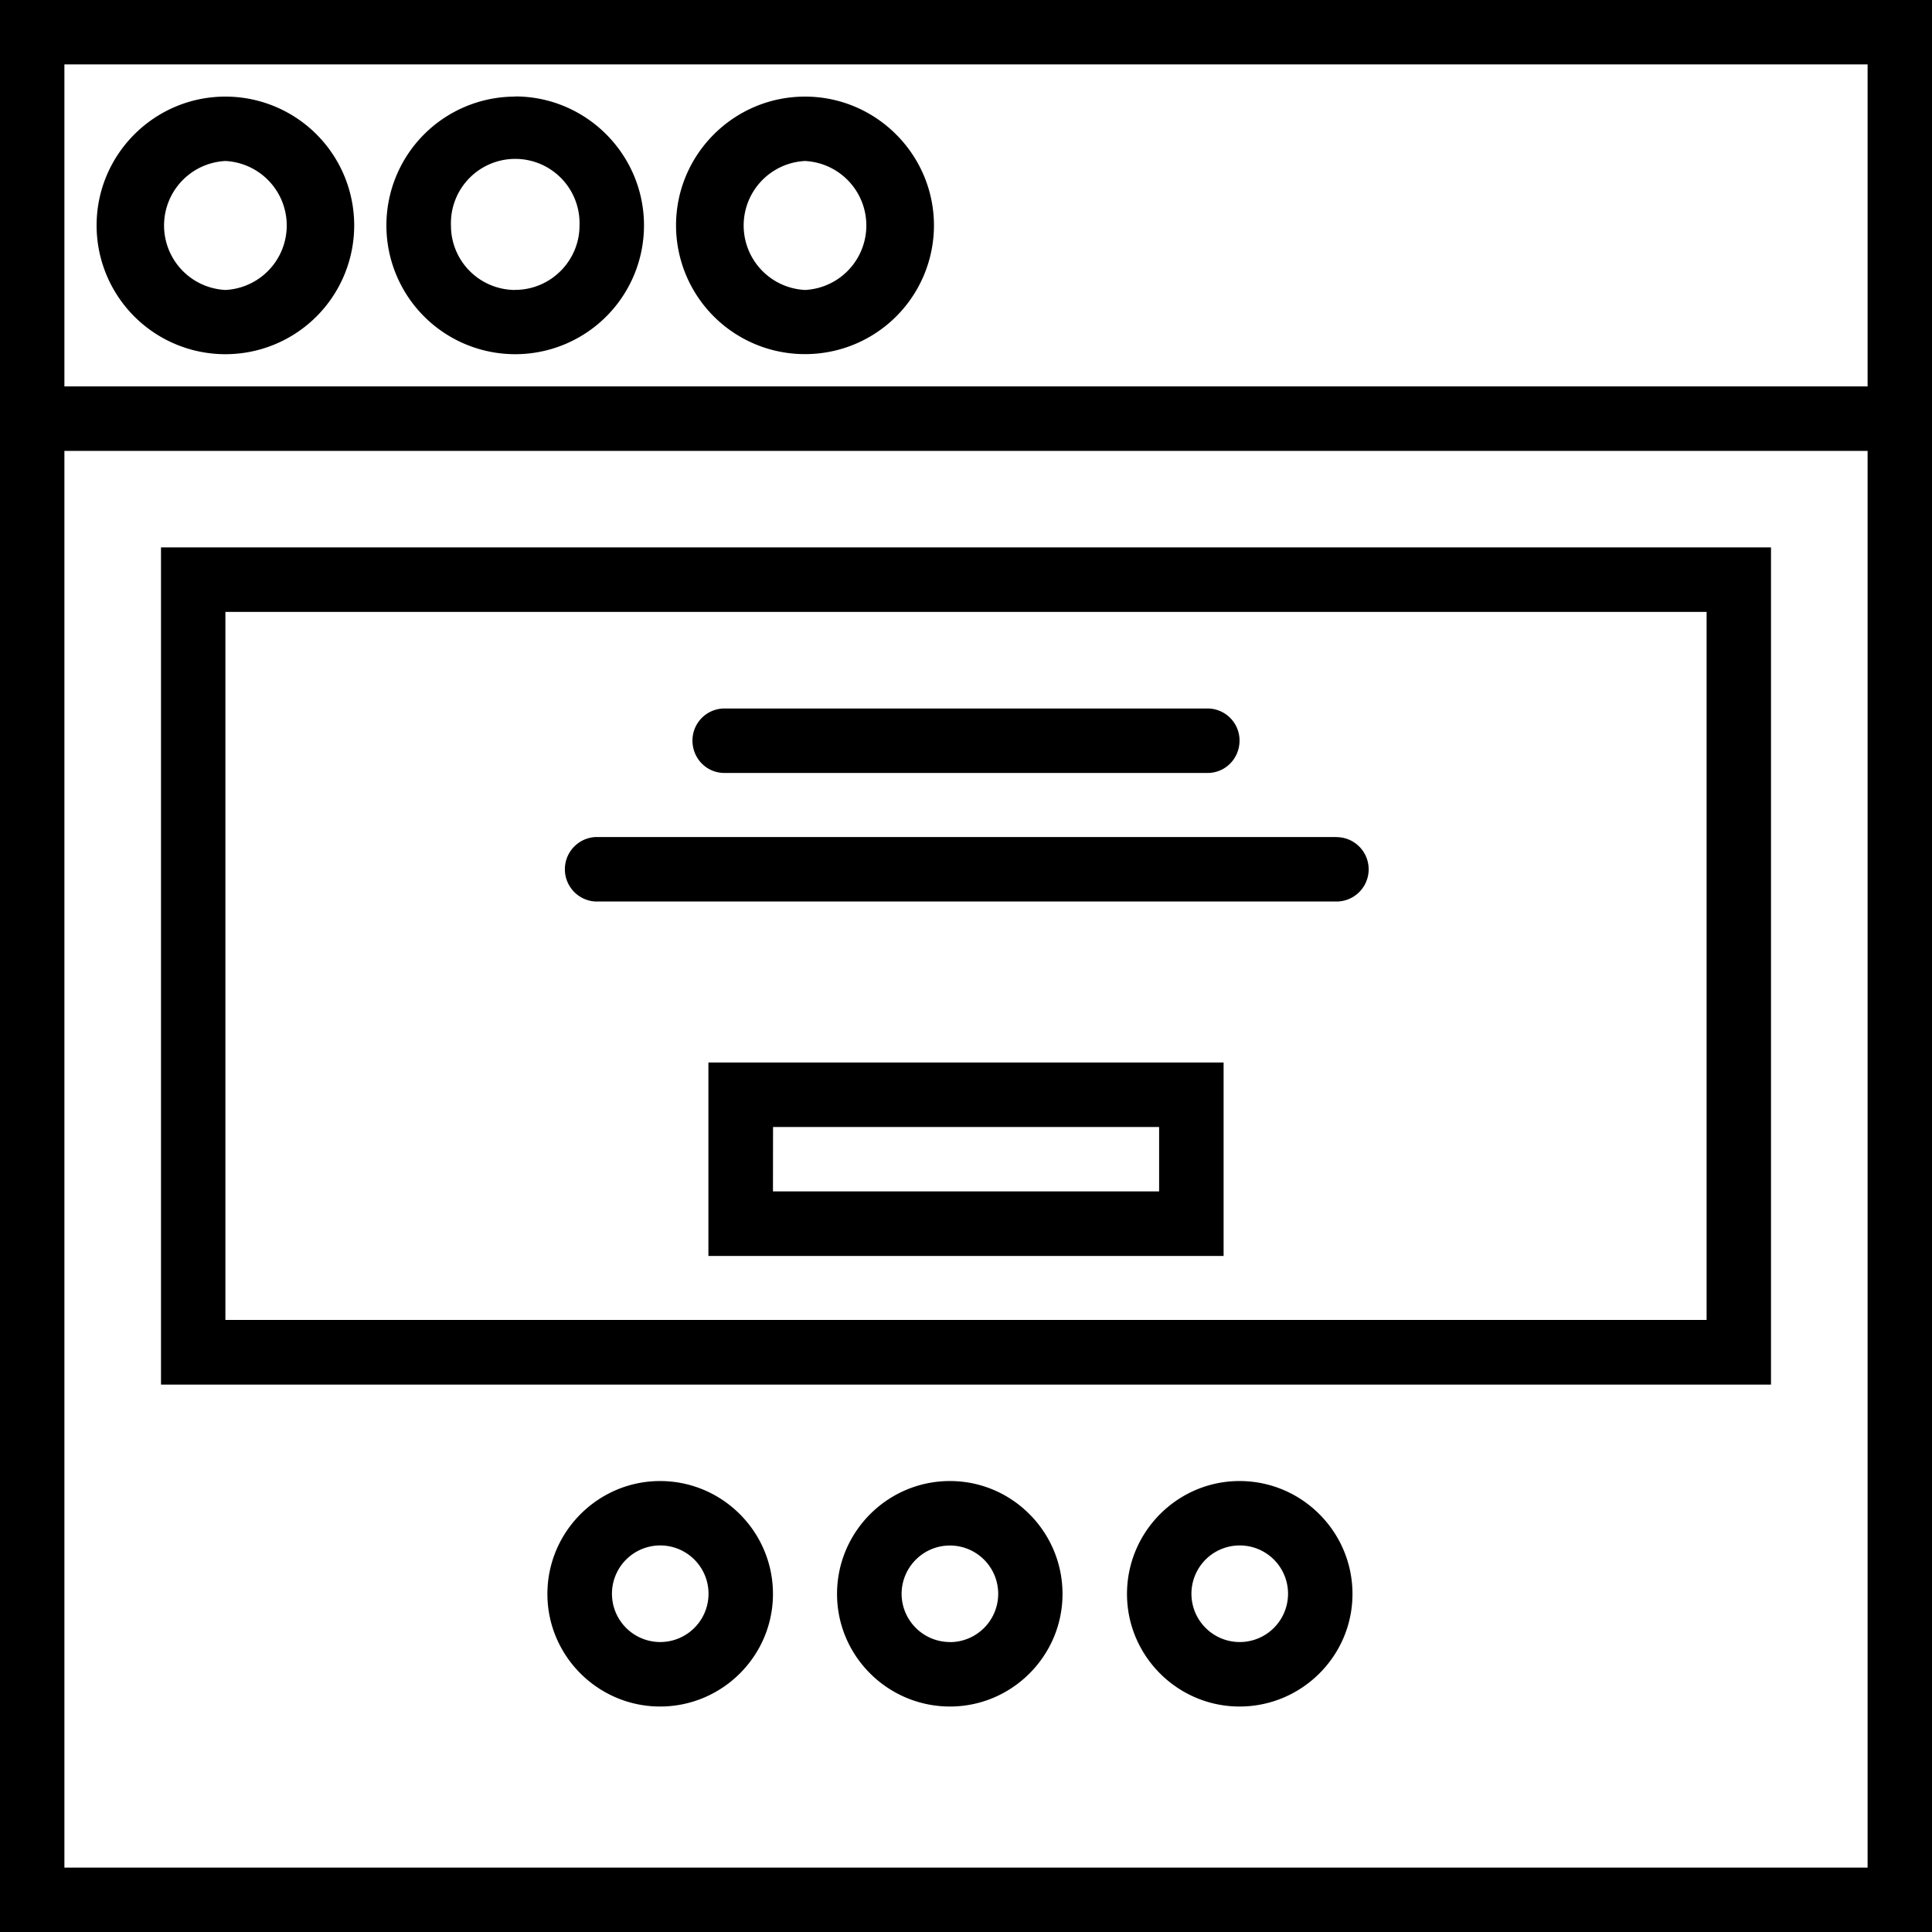 <svg xmlns="http://www.w3.org/2000/svg" width="32" height="32" viewBox="0 0 24 24">
    <path d="M2.8 1.2c-.882 0-1.6.718-1.6 1.6a1.6 1.6 0 1 0 1.6-1.6zm0 2.402A.802.802 0 0 1 2.8 2a.802.802 0 0 1 0 1.602zm0 0M6.398 1.2A1.6 1.6 0 1 0 8 2.801c0-.884-.719-1.603-1.602-1.603zm0 2.402a.799.799 0 0 1-.796-.801.799.799 0 1 1 1.597 0c0 .441-.36.8-.8.8zm0 0M10 1.2c-.883 0-1.602.718-1.602 1.6A1.6 1.6 0 0 0 10 4.399a1.6 1.6 0 0 0 1.602-1.597c0-.883-.72-1.602-1.602-1.602zm0 2.402A.802.802 0 0 1 10 2a.802.802 0 0 1 0 1.602zm0 0M16.602 10.398H7.398a.401.401 0 0 0 0 .801h9.204a.4.4 0 0 0 0-.8zm0 0M9 9.602h6c.223 0 .398-.18.398-.403A.398.398 0 0 0 15 8.801H9a.398.398 0 0 0-.398.398c0 .223.175.403.398.403zm0 0"/>
    <path d="M22 17.2V6.8H2v10.4zM2.8 7.601h18.4v8.796H2.8zm0 0"/>
    <path d="M0 0v24h24V0zm.8.8h22.4v4H.8zm22.4 22.4H.8V5.601h22.4zm0 0"/>
    <path d="M8.8 15.602h6.4v-2.403H8.8zM9.603 14h4.796v.8H9.602zm0 0M8.2 18.398c-.77 0-1.4.63-1.4 1.403 0 .77.63 1.398 1.4 1.398.773 0 1.402-.629 1.402-1.398 0-.774-.63-1.403-1.403-1.403zm0 2a.6.6 0 1 1 .004-1.2.6.6 0 0 1-.005 1.2zm0 0M11.8 18.398c-.773 0-1.402.63-1.402 1.403 0 .77.63 1.398 1.403 1.398.77 0 1.398-.629 1.398-1.398 0-.774-.629-1.403-1.398-1.403zm0 2a.601.601 0 0 1-.6-.597c0-.332.269-.602.6-.602a.6.6 0 0 1 0 1.2zm0 0M15.398 18.398c-.77 0-1.398.63-1.398 1.403 0 .77.629 1.398 1.398 1.398.774 0 1.403-.629 1.403-1.398 0-.774-.63-1.403-1.403-1.403zm0 2a.6.6 0 1 1 .005-1.2.6.6 0 0 1-.005 1.2zm0 0"/>
</svg>
